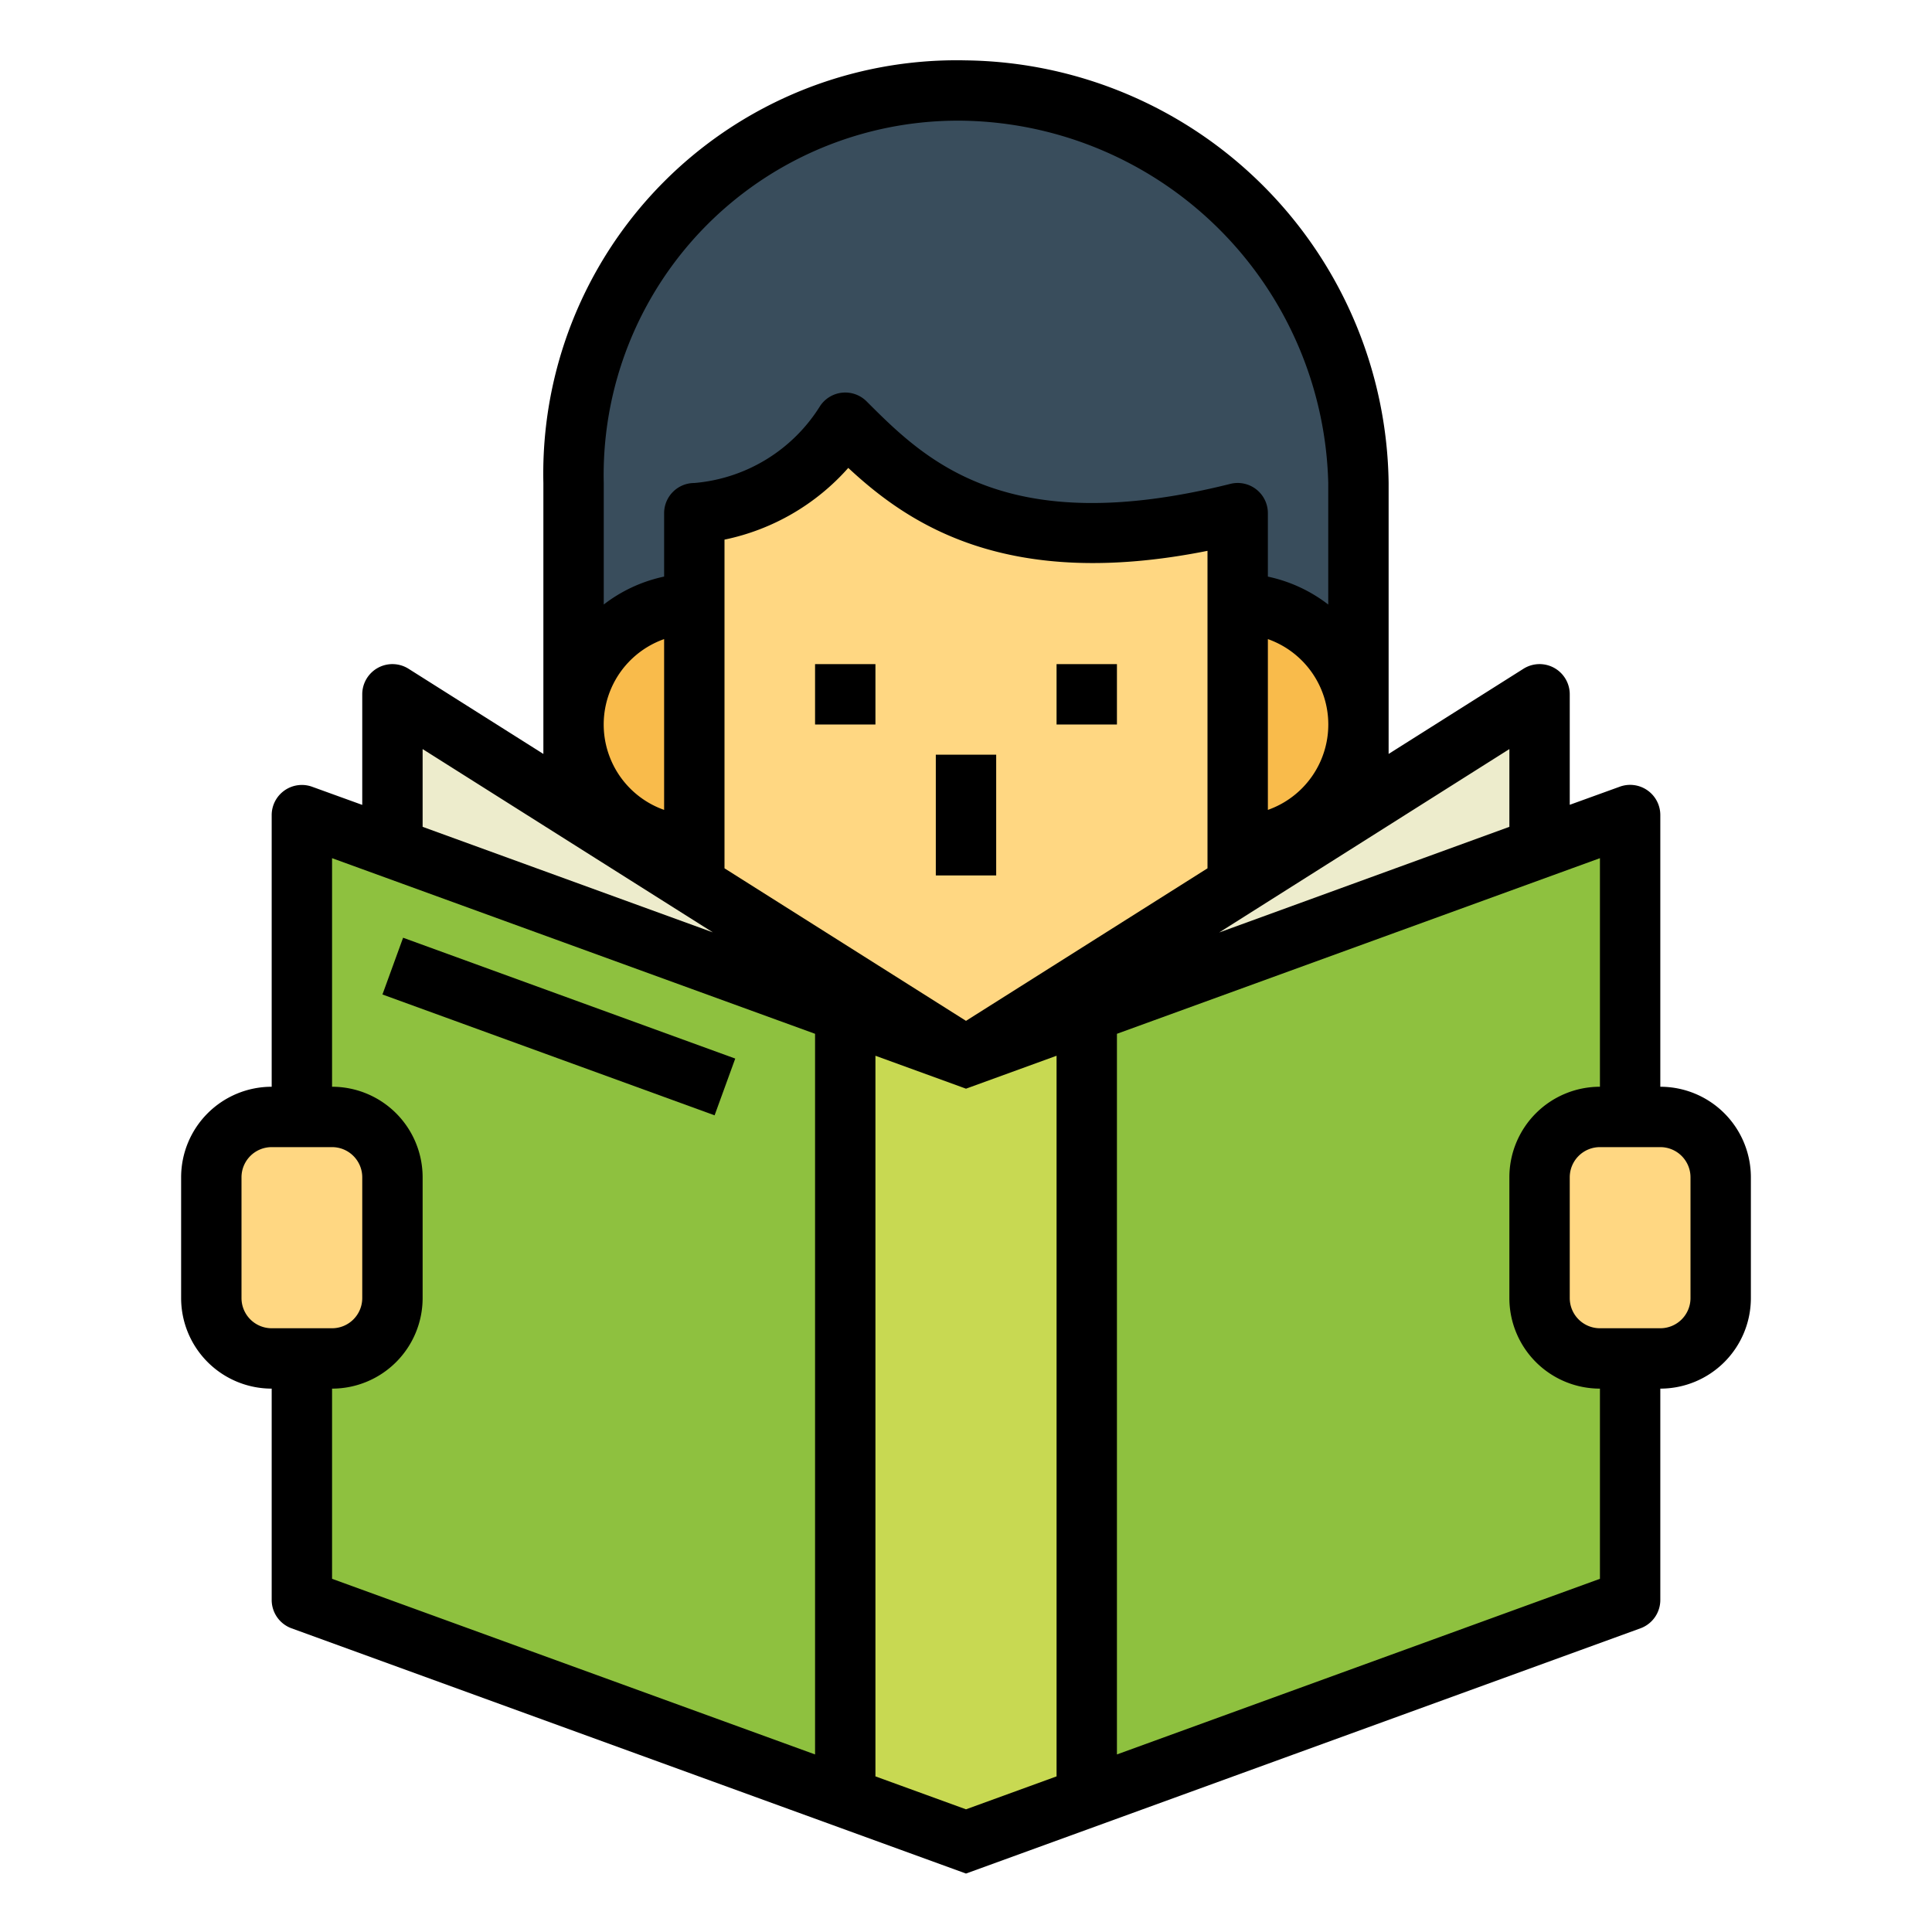 <svg height="512" viewBox="0 0 64 64" width="512" xmlns="http://www.w3.org/2000/svg"><g id="Filled_outline" data-name="Filled outline"><path d="m53 37h1v-10l-22 8-22-8v10h1a2 2 0 0 1 2 2v4a2 2 0 0 1 -2 2h-1v8l22 8 22-8v-8h-1a2 2 0 0 1 -2-2v-4a2 2 0 0 1 2-2z" fill="#8ec13f"/><path d="m41 17v12.316l4-2.526v-10.79a13.237 13.237 0 0 0 -13-13 12.691 12.691 0 0 0 -13 13v10.789l4 2.527v-12.316a6.45 6.45 0 0 0 5-3c2 2 5 5 13 3z" fill="#394d5c"/><path d="m41 17c-8 2-11-1-13-3a6.45 6.45 0 0 1 -5 3v12.316l9 5.684 9-5.684z" fill="#ffd782"/><path d="m23 28a4 4 0 0 1 0-8z" fill="#f9bb4b"/><path d="m41 20a4 4 0 0 1 0 8z" fill="#f9bb4b"/><rect fill="#ffd782" height="8" rx="2" width="6" x="7" y="37"/><rect fill="#ffd782" height="8" rx="2" transform="matrix(-1 0 0 -1 108 82)" width="6" x="51" y="37"/><path d="m32 35-19-12v5.091z" fill="#edeccc"/><path d="m51 23-19 12 19-6.909z" fill="#edeccc"/><path d="m28 33.545v26l4 1.455 4-1.455v-26l-4 1.455z" fill="#c8d952"/><path d="m27 22h2v2h-2z"/><path d="m31 25h2v4h-2z"/><path d="m35 22h2v2h-2z"/><path d="m9 46v7a1 1 0 0 0 .658.94l22.342 8.124 22.342-8.124a1 1 0 0 0 .658-.94v-7a3 3 0 0 0 3-3v-4a3 3 0 0 0 -3-3v-9a1 1 0 0 0 -1.342-.94l-1.658.6v-3.66a1 1 0 0 0 -1.534-.846l-4.466 2.821v-8.975a14.187 14.187 0 0 0 -14-14 13.693 13.693 0 0 0 -14 14v8.975l-4.466-2.821a1 1 0 0 0 -1.534.846v3.663l-1.658-.6a1 1 0 0 0 -1.342.937v9a3 3 0 0 0 -3 3v4a3 3 0 0 0 3 3zm26 12.845-3 1.091-3-1.091v-23.872l3 1.091 3-1.091zm-11-30.081v-10.888a7.508 7.508 0 0 0 4.1-2.376c2 1.86 5.246 4.077 11.9 2.747v10.517l-8 5.053zm31 9.236a1 1 0 0 1 1 1v4a1 1 0 0 1 -1 1h-2a1 1 0 0 1 -1-1v-4a1 1 0 0 1 1-1zm-2-9.572v7.572a3 3 0 0 0 -3 3v4a3 3 0 0 0 3 3v6.3l-16 5.818v-23.872zm-3-3.614v2.576l-9.614 3.5zm-8 2.015v-5.658a3 3 0 0 1 0 5.658zm-22-10.829a11.737 11.737 0 0 1 12-12 12.313 12.313 0 0 1 12 12v4.026a4.954 4.954 0 0 0 -2-.925v-2.101a1 1 0 0 0 -1.243-.971c-7.448 1.866-10.109-.793-12.05-2.733a1 1 0 0 0 -1.539.152 5.445 5.445 0 0 1 -4.168 2.552 1 1 0 0 0 -1 1v2.1a4.954 4.954 0 0 0 -2 .925zm2 5.171v5.658a3 3 0 0 1 0-5.658zm-8 3.643 9.614 6.072-9.614-3.496zm-3 3.614 16 5.818v23.872l-16-5.818v-6.3a3 3 0 0 0 3-3v-4a3 3 0 0 0 -3-3zm-3 10.572a1 1 0 0 1 1-1h2a1 1 0 0 1 1 1v4a1 1 0 0 1 -1 1h-2a1 1 0 0 1 -1-1z"/><path d="m17.5 28.148h2v11.705h-2z" transform="matrix(.342 -.94 .94 .342 -19.775 39.767)"/></g></svg>